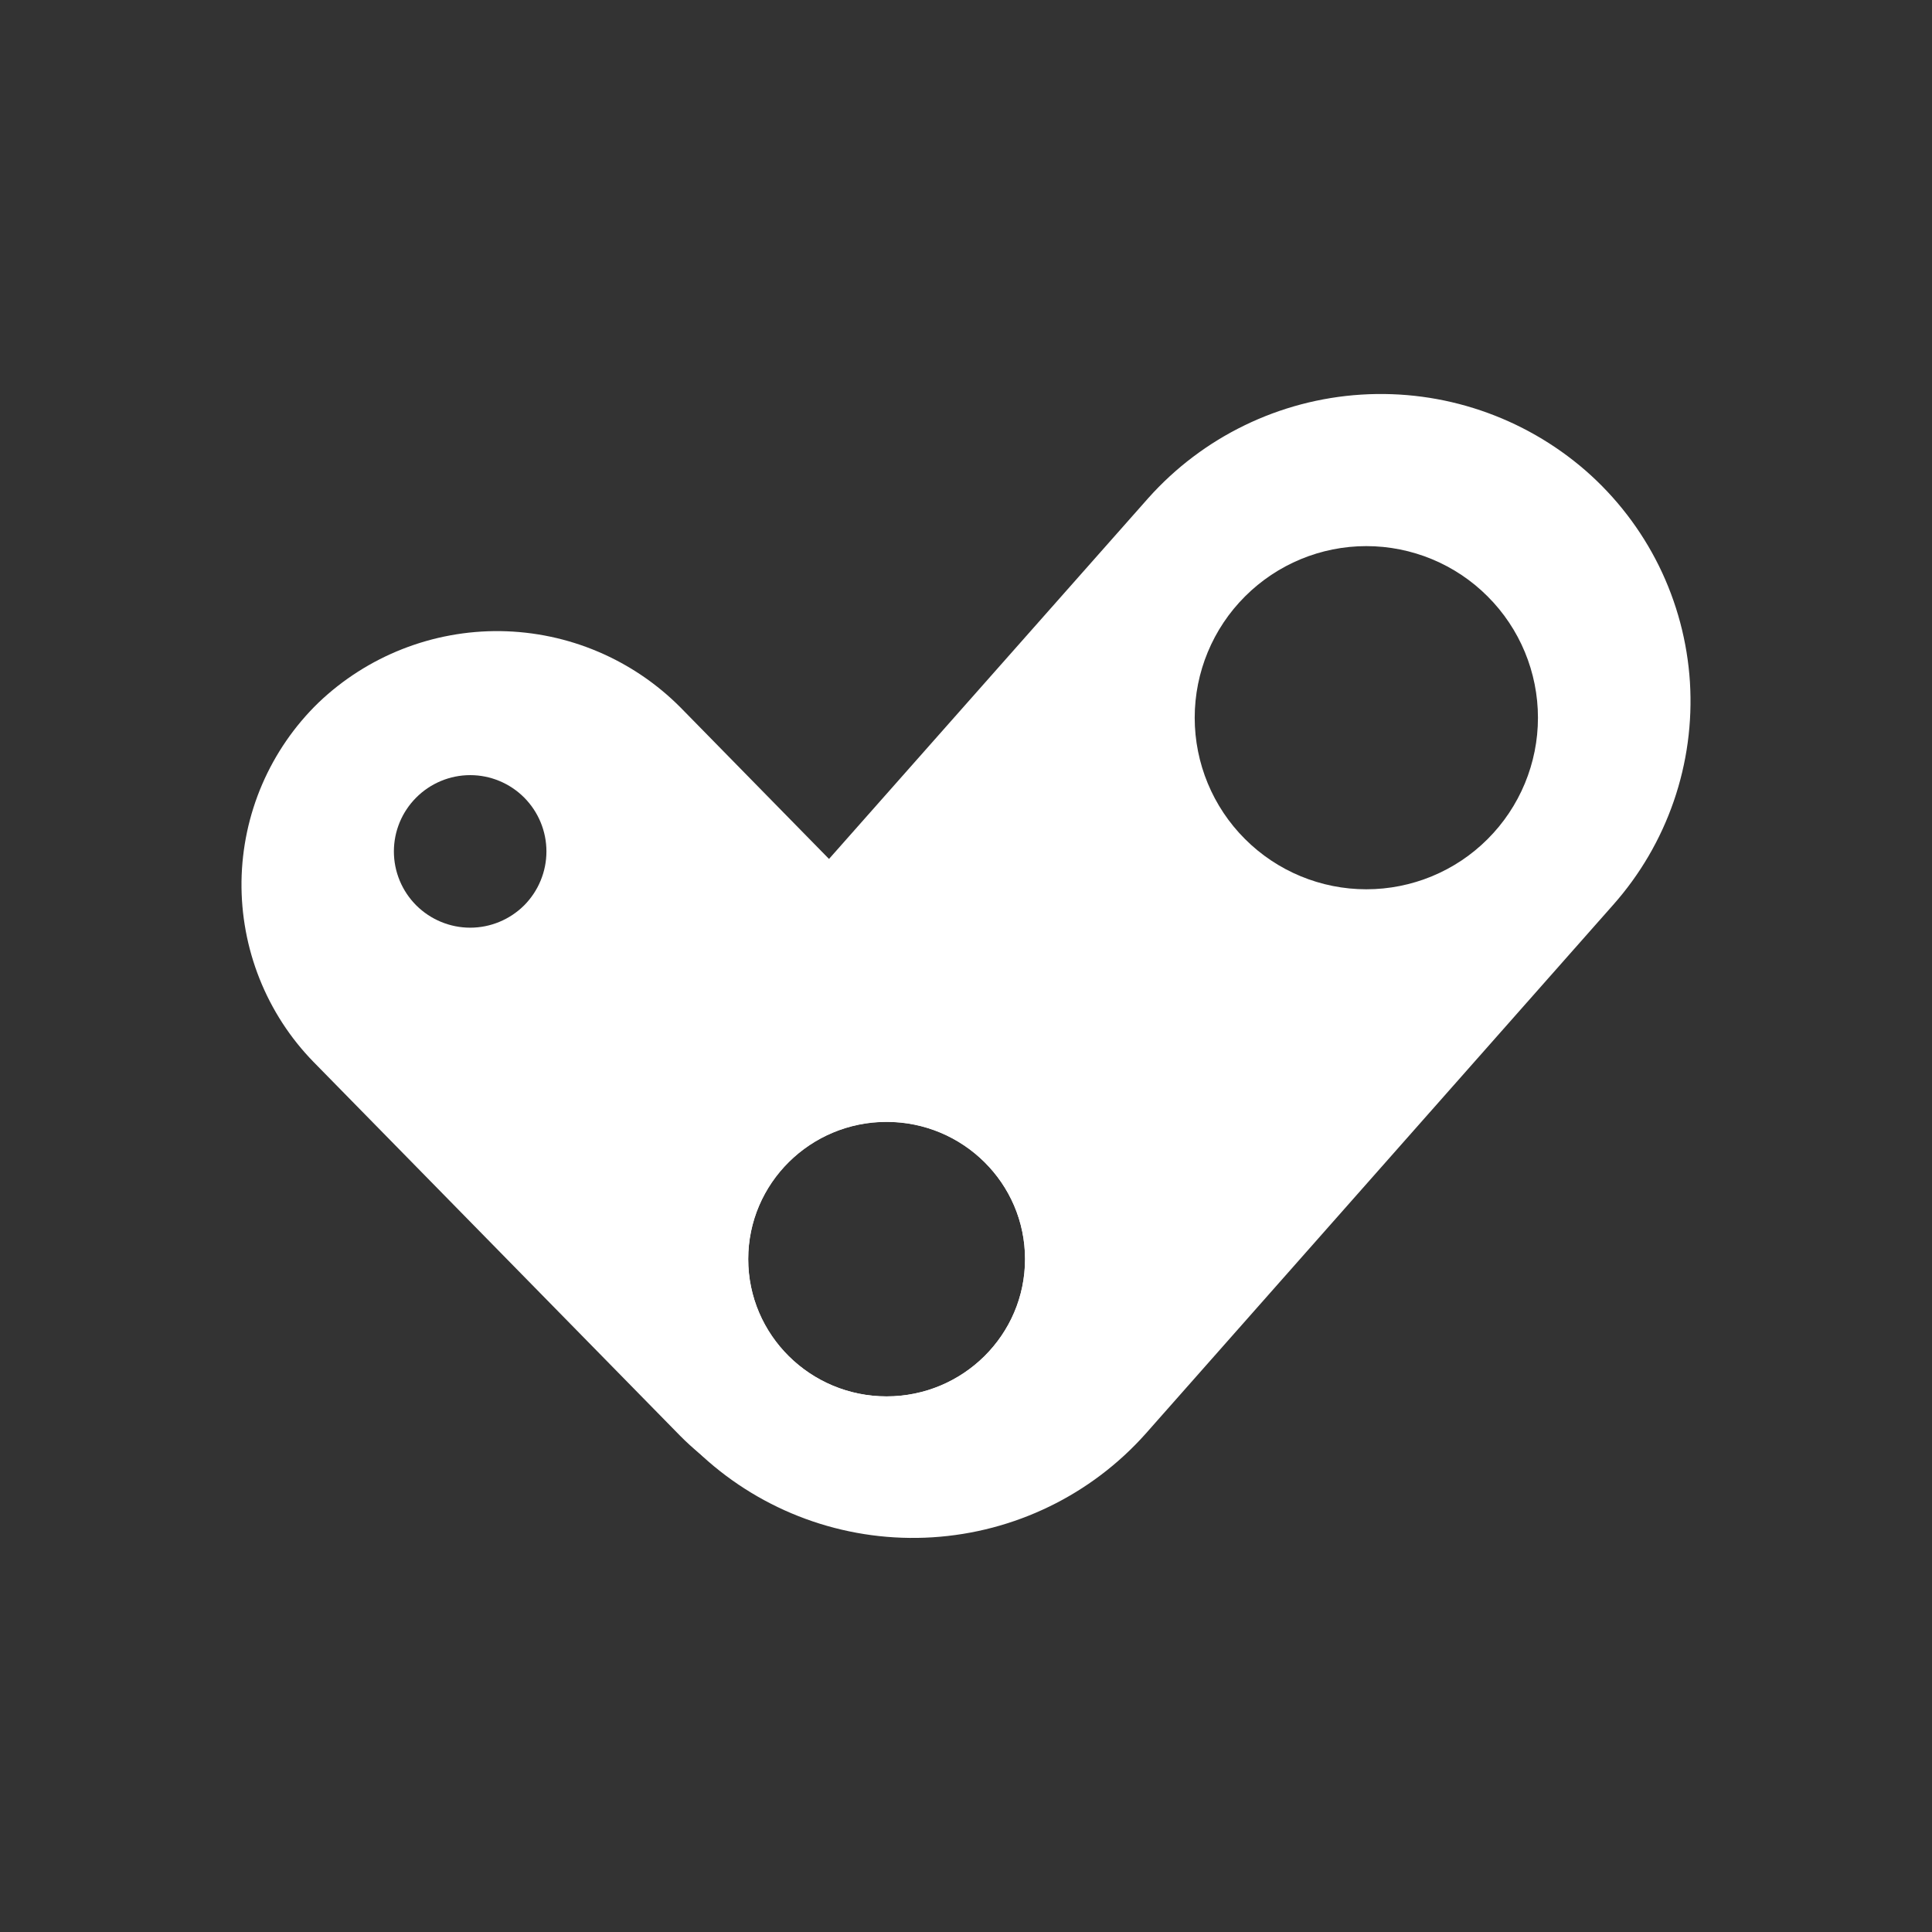 <svg width="24" height="24" viewBox="0 0 24 24" fill="none" xmlns="http://www.w3.org/2000/svg">
<rect x="0" y="0" width="24" height="24" fill="#333333" stroke="none"/>
<path fill-rule="evenodd" clip-rule="evenodd" d="M12.946 17.9C12.338 18.48 11.526 18.798 10.686 18.787C9.845 18.775 9.043 18.435 8.451 17.838L3.894 13.191C3.605 12.895 3.377 12.543 3.224 12.158C3.071 11.774 2.995 11.362 3 10.948C3.006 10.533 3.093 10.124 3.257 9.743C3.421 9.363 3.658 9.018 3.956 8.729C4.564 8.148 5.377 7.829 6.218 7.84C7.06 7.852 7.863 8.193 8.456 8.791L13.012 13.438C13.305 13.733 13.536 14.083 13.691 14.469C13.847 14.854 13.924 15.266 13.918 15.682C13.912 16.097 13.824 16.507 13.658 16.888C13.492 17.269 13.251 17.613 12.951 17.9H12.946ZM5.841 11.524C6.092 11.524 6.333 11.424 6.511 11.247C6.688 11.069 6.788 10.828 6.788 10.577C6.788 10.325 6.688 10.085 6.511 9.907C6.333 9.729 6.092 9.629 5.841 9.629C5.59 9.629 5.349 9.729 5.171 9.907C4.993 10.085 4.893 10.325 4.893 10.577C4.893 10.828 4.993 11.069 5.171 11.247C5.349 11.424 5.59 11.524 5.841 11.524ZM12.733 15.64C12.733 16.583 11.961 17.346 11.013 17.346C10.066 17.346 9.294 16.583 9.294 15.64C9.294 14.698 10.066 13.935 11.013 13.935C11.961 13.935 12.733 14.698 12.733 15.64Z" fill="white"/>
<path fill-rule="evenodd" clip-rule="evenodd" d="M8.797 18.153C8.418 17.823 8.108 17.421 7.885 16.97C7.662 16.519 7.531 16.029 7.499 15.527C7.467 15.025 7.534 14.523 7.698 14.047C7.861 13.572 8.118 13.133 8.451 12.758L14.264 6.188C14.942 5.428 15.893 4.966 16.91 4.902C17.927 4.838 18.928 5.178 19.697 5.846C20.076 6.177 20.385 6.579 20.608 7.03C20.83 7.481 20.961 7.971 20.993 8.473C21.024 8.975 20.956 9.478 20.792 9.953C20.628 10.428 20.372 10.866 20.038 11.242L14.23 17.812C13.552 18.572 12.601 19.033 11.584 19.097C10.567 19.161 9.566 18.822 8.797 18.153ZM11.014 17.347C11.961 17.347 12.734 16.585 12.734 15.642C12.734 14.7 11.961 13.937 11.014 13.937C10.067 13.937 9.295 14.7 9.295 15.642C9.295 16.585 10.067 17.347 11.014 17.347ZM19.105 8.916C19.105 9.481 18.88 10.024 18.48 10.423C18.081 10.823 17.538 11.047 16.973 11.047C16.408 11.047 15.866 10.823 15.466 10.423C15.066 10.024 14.841 9.481 14.841 8.916C14.841 8.351 15.066 7.808 15.466 7.409C15.866 7.009 16.408 6.784 16.973 6.784C17.538 6.784 18.081 7.009 18.48 7.409C18.88 7.808 19.105 8.351 19.105 8.916Z" fill="white"/>
</svg>
